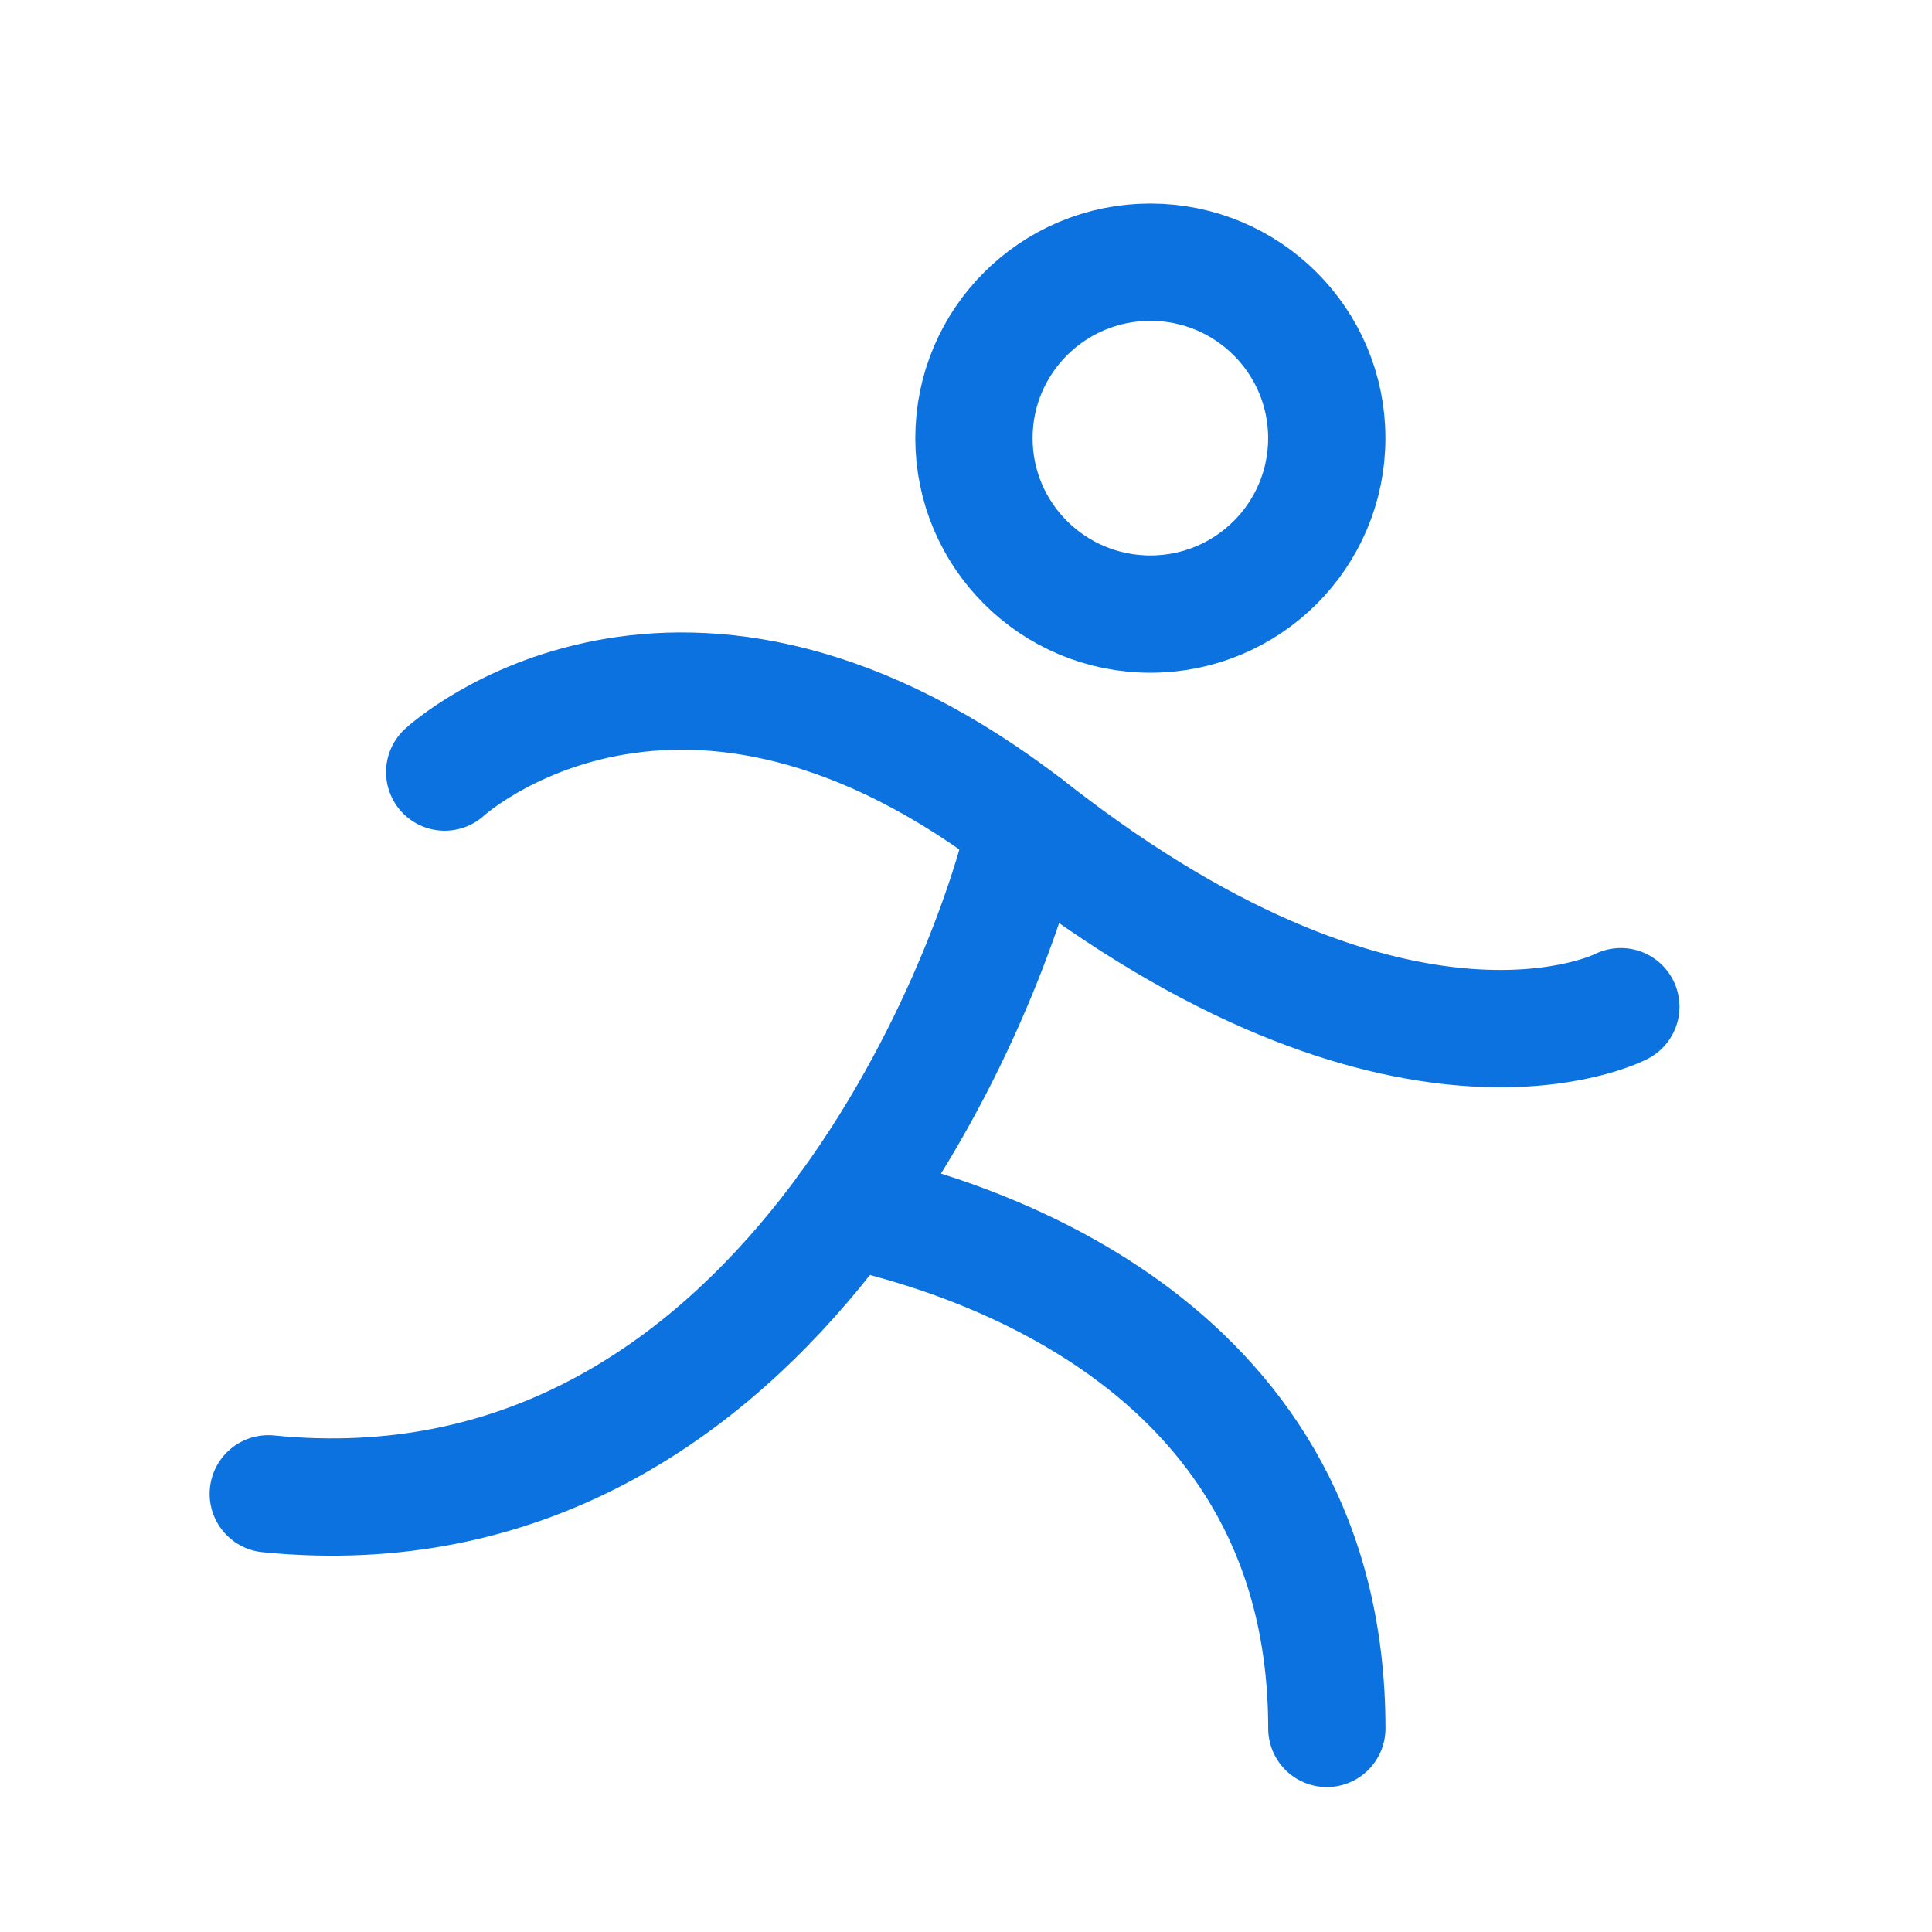 <svg width="35" height="35" viewBox="0 0 35 35" fill="none" xmlns="http://www.w3.org/2000/svg">
<g clip-path="url(#clip0_3806_31603)">
<path d="M20.84 11.125C22.605 11.125 24.036 9.698 24.036 7.938C24.036 6.177 22.605 4.75 20.84 4.75C19.075 4.75 17.644 6.177 17.644 7.938C17.644 9.698 19.075 11.125 20.84 11.125Z" stroke="#0C72E0" stroke-width="2.125" stroke-linecap="round" stroke-linejoin="round"/>
<path d="M8.056 13.987C8.056 13.987 12.318 10.062 18.71 15.05C25.43 20.293 29.363 18.237 29.363 18.237" stroke="#0C72E0" stroke-width="2.125" stroke-linecap="round" stroke-linejoin="round"/>
<path d="M18.587 14.955C18.008 17.665 14.123 27.986 4.86 27.062" stroke="#0C72E0" stroke-width="2.125" stroke-linecap="round" stroke-linejoin="round"/>
<path d="M15.333 21.904C17.707 22.41 24.037 24.406 24.037 31.312" stroke="#0C72E0" stroke-width="2.125" stroke-linecap="round" stroke-linejoin="round"/>
</g>
<defs>
<clipPath id="clip0_3806_31603">
<rect width="34.091" height="34" fill="white" transform="translate(0.599 0.5)"/>
</clipPath>
</defs>
</svg>
